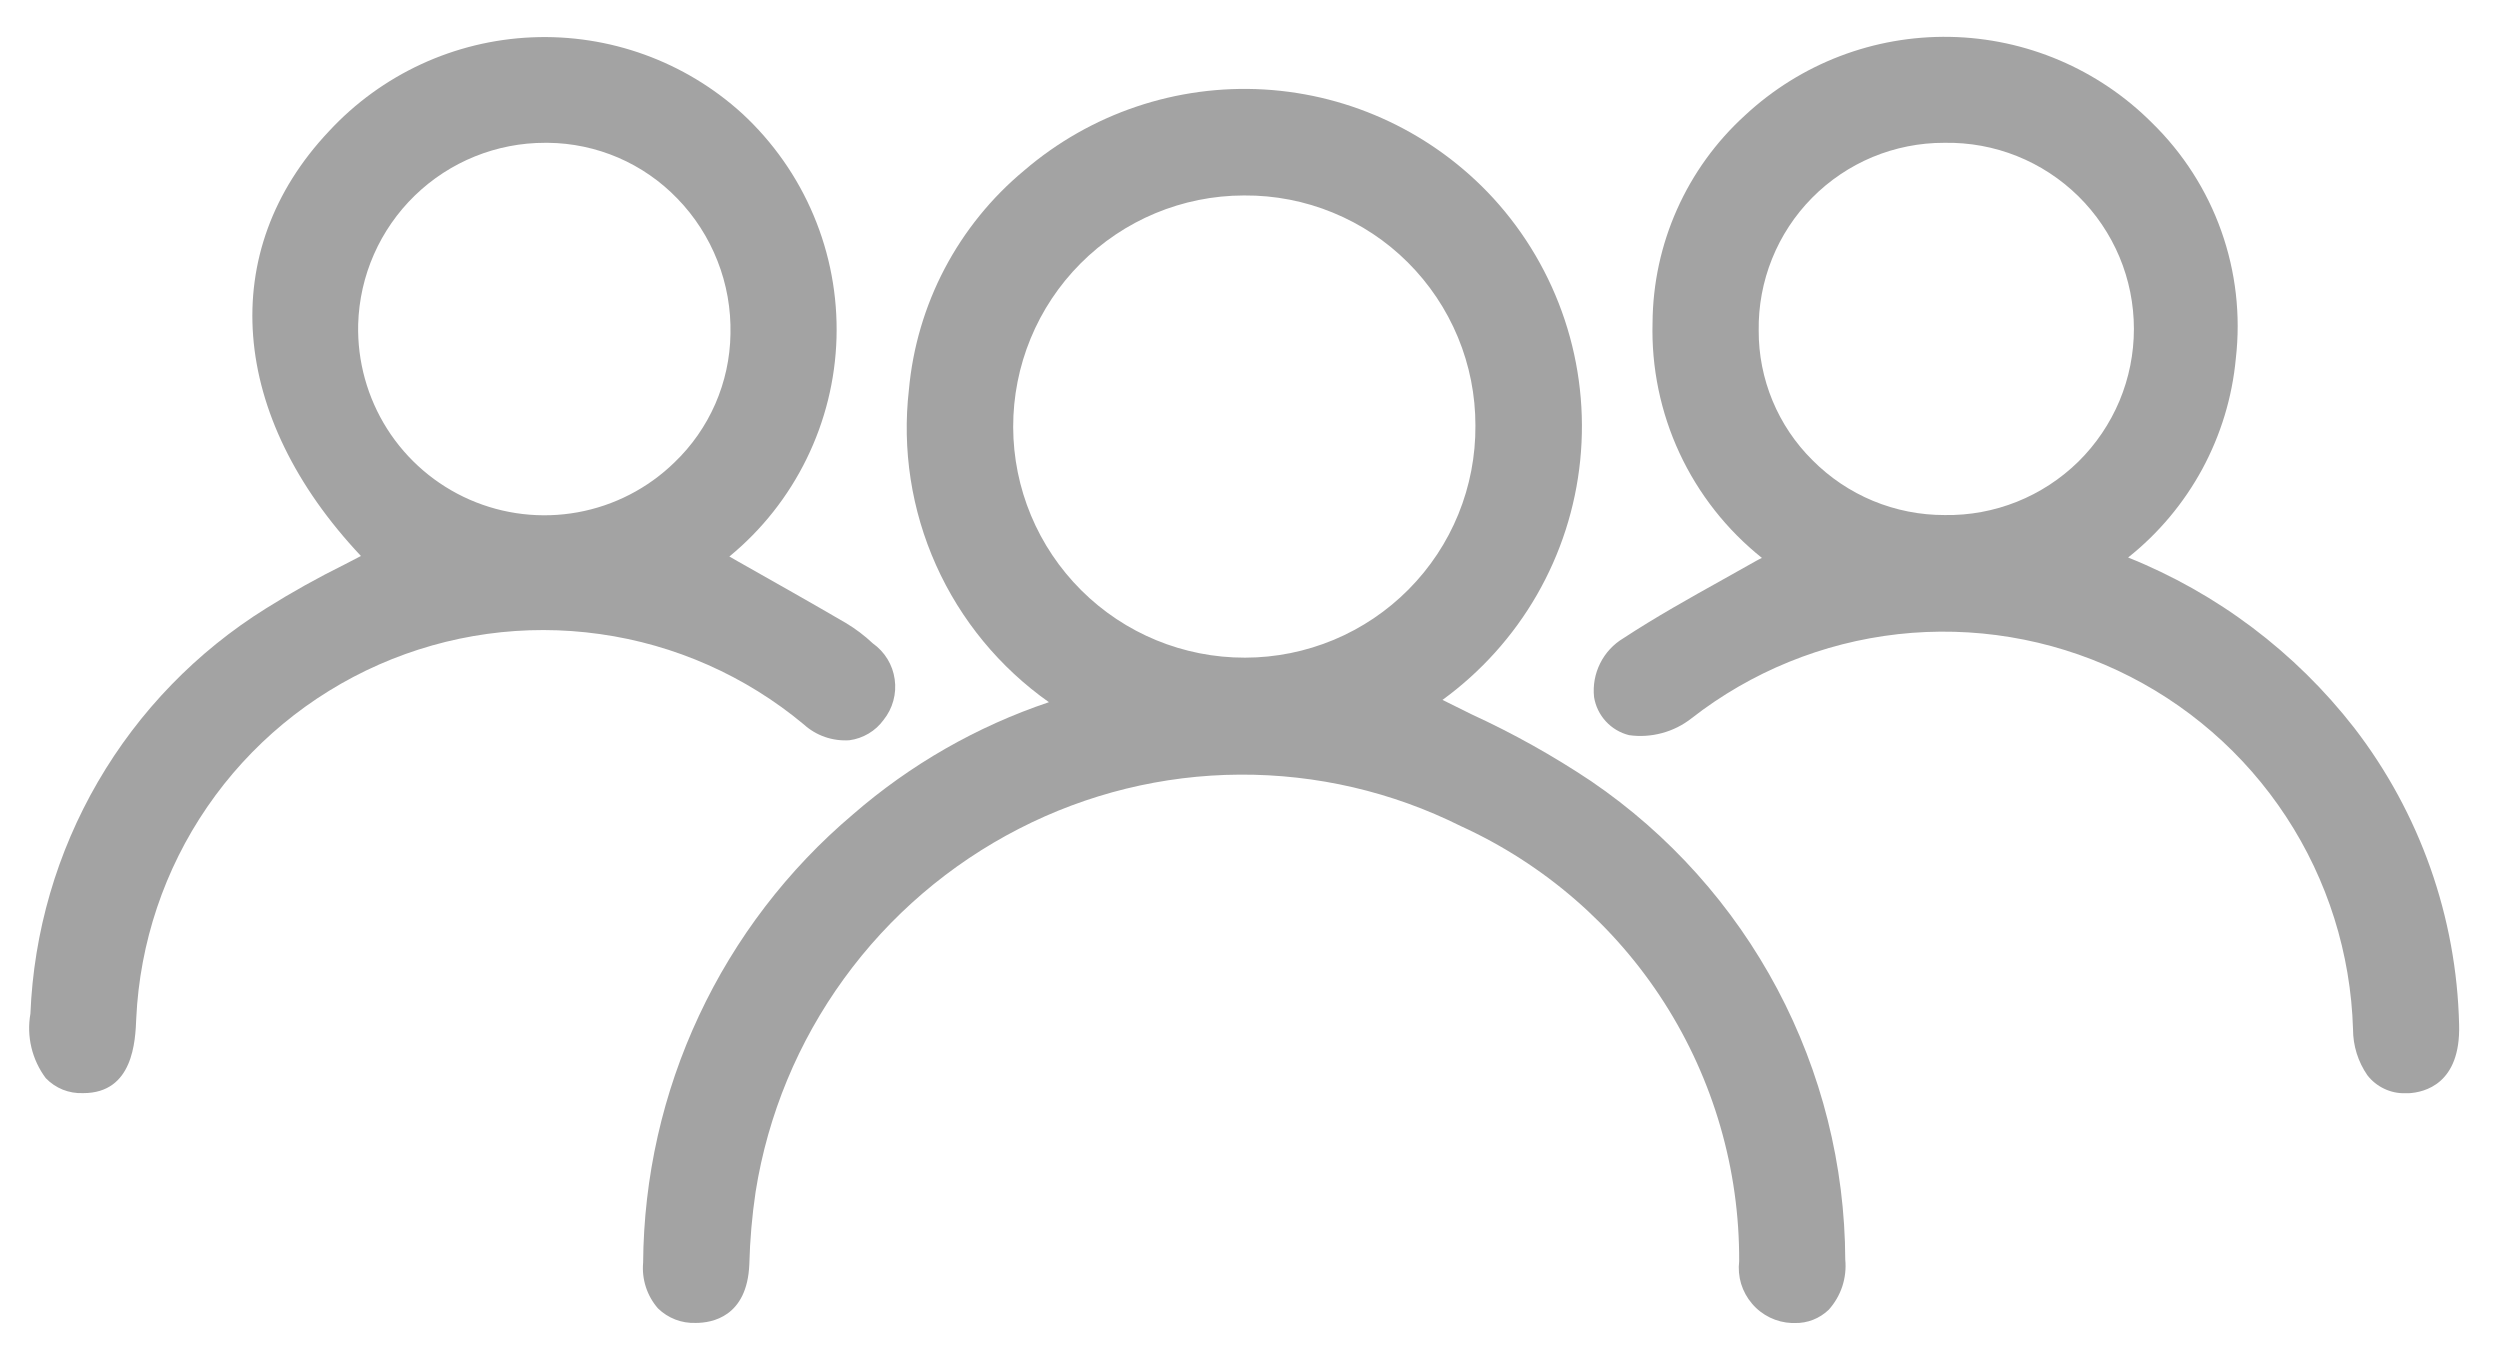 <svg width="48" height="26" viewBox="0 0 48 26" fill="none" xmlns="http://www.w3.org/2000/svg">
<path d="M30.552 15C29.821 14.511 29.051 14.081 28.252 13.714C28.066 13.623 27.881 13.531 27.696 13.438C28.435 12.9 29.053 12.213 29.509 11.421C29.965 10.628 30.248 9.748 30.34 8.839C30.432 7.929 30.331 7.01 30.043 6.143C29.755 5.275 29.287 4.478 28.67 3.804C27.53 2.565 25.953 1.817 24.273 1.718C22.592 1.62 20.939 2.178 19.662 3.275C19.035 3.796 18.517 4.436 18.137 5.158C17.758 5.88 17.525 6.669 17.451 7.482C17.319 8.631 17.499 9.795 17.972 10.85C18.445 11.906 19.194 12.815 20.139 13.482C18.756 13.947 17.478 14.679 16.377 15.636C15.125 16.695 14.116 18.014 13.421 19.5C12.725 20.985 12.36 22.604 12.348 24.245C12.334 24.402 12.352 24.561 12.401 24.712C12.45 24.862 12.528 25.001 12.633 25.121C12.728 25.214 12.842 25.287 12.966 25.335C13.091 25.383 13.223 25.405 13.357 25.4H13.362C13.662 25.4 14.346 25.288 14.387 24.275C14.399 23.808 14.439 23.342 14.508 22.881C14.743 21.403 15.324 20.003 16.203 18.792C17.081 17.581 18.233 16.595 19.564 15.912C20.875 15.238 22.326 14.881 23.8 14.873C25.274 14.864 26.73 15.203 28.049 15.862C29.649 16.592 31.005 17.768 31.953 19.25C32.9 20.732 33.4 22.456 33.392 24.215C33.375 24.36 33.387 24.507 33.429 24.648C33.472 24.788 33.543 24.918 33.638 25.029C33.732 25.141 33.849 25.231 33.981 25.296C34.112 25.36 34.255 25.396 34.402 25.402H34.459C34.579 25.405 34.699 25.384 34.811 25.34C34.923 25.296 35.025 25.23 35.112 25.147C35.228 25.017 35.317 24.865 35.372 24.699C35.426 24.533 35.446 24.358 35.429 24.185C35.422 22.373 34.974 20.59 34.125 18.99C33.275 17.39 32.049 16.02 30.552 15ZM28.328 8.171C28.332 8.754 28.221 9.332 28.001 9.872C27.781 10.412 27.456 10.903 27.045 11.317C26.635 11.731 26.146 12.06 25.608 12.285C25.07 12.509 24.493 12.626 23.91 12.627H23.901C22.724 12.629 21.595 12.165 20.761 11.334C19.927 10.504 19.456 9.377 19.453 8.2C19.451 7.023 19.915 5.894 20.745 5.06C21.576 4.225 22.703 3.755 23.88 3.753H23.893C24.475 3.749 25.052 3.861 25.59 4.082C26.129 4.303 26.618 4.627 27.03 5.038C27.442 5.449 27.769 5.937 27.992 6.475C28.215 7.012 28.329 7.589 28.328 8.171Z" fill="#A3A3A3"/>
<path d="M45.199 13.972C44.067 12.518 42.57 11.39 40.86 10.704C41.445 10.239 41.929 9.661 42.285 9.004C42.64 8.347 42.859 7.625 42.928 6.882C43.023 6.055 42.927 5.217 42.648 4.433C42.369 3.649 41.914 2.94 41.319 2.359C40.289 1.327 38.898 0.735 37.44 0.708C35.982 0.681 34.571 1.221 33.504 2.215C32.949 2.719 32.505 3.334 32.2 4.018C31.894 4.703 31.734 5.444 31.729 6.194C31.705 7.058 31.883 7.916 32.247 8.7C32.612 9.484 33.153 10.172 33.829 10.712C33.791 10.729 33.755 10.749 33.718 10.769L33.071 11.132C32.44 11.484 31.788 11.848 31.171 12.253C30.978 12.368 30.823 12.535 30.723 12.736C30.623 12.936 30.582 13.161 30.606 13.384C30.634 13.558 30.712 13.72 30.832 13.85C30.951 13.98 31.106 14.072 31.278 14.115C31.489 14.145 31.705 14.131 31.911 14.075C32.117 14.02 32.31 13.923 32.478 13.791C33.624 12.897 34.996 12.338 36.441 12.176C37.885 12.015 39.346 12.257 40.662 12.875C41.977 13.493 43.096 14.464 43.893 15.68C44.691 16.896 45.135 18.309 45.178 19.762C45.178 20.077 45.274 20.384 45.453 20.644C45.539 20.755 45.65 20.844 45.777 20.904C45.904 20.965 46.043 20.994 46.184 20.99H46.246C46.546 20.974 47.246 20.814 47.215 19.677C47.168 17.609 46.462 15.61 45.199 13.972ZM37.331 2.742H37.338C37.812 2.734 38.283 2.82 38.724 2.996C39.164 3.172 39.565 3.434 39.904 3.767C40.242 4.1 40.51 4.496 40.694 4.934C40.877 5.371 40.971 5.841 40.971 6.315C40.971 6.79 40.877 7.259 40.694 7.697C40.51 8.134 40.242 8.531 39.904 8.864C39.565 9.196 39.164 9.458 38.724 9.634C38.283 9.81 37.812 9.897 37.338 9.889C36.866 9.89 36.398 9.797 35.963 9.617C35.527 9.436 35.131 9.17 34.799 8.835C34.47 8.509 34.21 8.122 34.033 7.695C33.856 7.268 33.765 6.81 33.767 6.348C33.76 5.876 33.847 5.408 34.023 4.97C34.199 4.532 34.46 4.134 34.792 3.798C35.123 3.463 35.518 3.197 35.953 3.015C36.389 2.834 36.856 2.741 37.328 2.742H37.331Z" fill="#A3A3A3"/>
<path d="M16.307 14.213C16.438 14.196 16.563 14.152 16.676 14.085C16.79 14.018 16.888 13.928 16.965 13.822C17.052 13.713 17.116 13.588 17.152 13.454C17.189 13.32 17.198 13.18 17.178 13.042C17.159 12.904 17.112 12.772 17.039 12.653C16.967 12.535 16.87 12.432 16.757 12.352C16.6 12.204 16.427 12.073 16.241 11.962C15.556 11.562 14.869 11.176 14.168 10.779L14.004 10.685C14.627 10.173 15.133 9.533 15.487 8.809C15.842 8.085 16.038 7.293 16.061 6.488C16.084 5.682 15.935 4.88 15.622 4.137C15.31 3.394 14.841 2.726 14.249 2.179C13.149 1.178 11.697 0.653 10.211 0.717C8.726 0.781 7.325 1.429 6.315 2.521C4.146 4.821 4.4 7.988 6.93 10.675L6.622 10.835C6.105 11.091 5.6 11.372 5.111 11.679C3.779 12.509 2.67 13.652 1.881 15.009C1.092 16.366 0.647 17.895 0.584 19.463C0.546 19.678 0.552 19.899 0.603 20.112C0.654 20.325 0.748 20.526 0.879 20.701C0.971 20.796 1.081 20.871 1.204 20.921C1.327 20.97 1.459 20.993 1.591 20.988H1.599C2.56 20.988 2.599 19.983 2.616 19.553C2.684 18.099 3.156 16.693 3.979 15.493C4.802 14.293 5.944 13.347 7.276 12.76C8.608 12.174 10.077 11.97 11.518 12.174C12.959 12.376 14.315 12.977 15.433 13.909C15.551 14.016 15.689 14.098 15.839 14.15C15.989 14.202 16.149 14.223 16.307 14.213ZM14.025 6.413C14.018 6.875 13.919 7.331 13.734 7.755C13.549 8.178 13.282 8.561 12.948 8.88C12.439 9.376 11.792 9.709 11.092 9.836C10.393 9.963 9.671 9.879 9.019 9.594C8.367 9.309 7.816 8.836 7.434 8.236C7.053 7.635 6.859 6.935 6.877 6.224C6.904 5.29 7.295 4.404 7.966 3.753C8.637 3.103 9.535 2.74 10.469 2.742H10.521C10.985 2.746 11.444 2.844 11.871 3.027C12.297 3.211 12.683 3.478 13.005 3.812C13.339 4.156 13.601 4.563 13.776 5.01C13.952 5.456 14.036 5.933 14.025 6.413Z" fill="#A3A3A3"/>
</svg>
